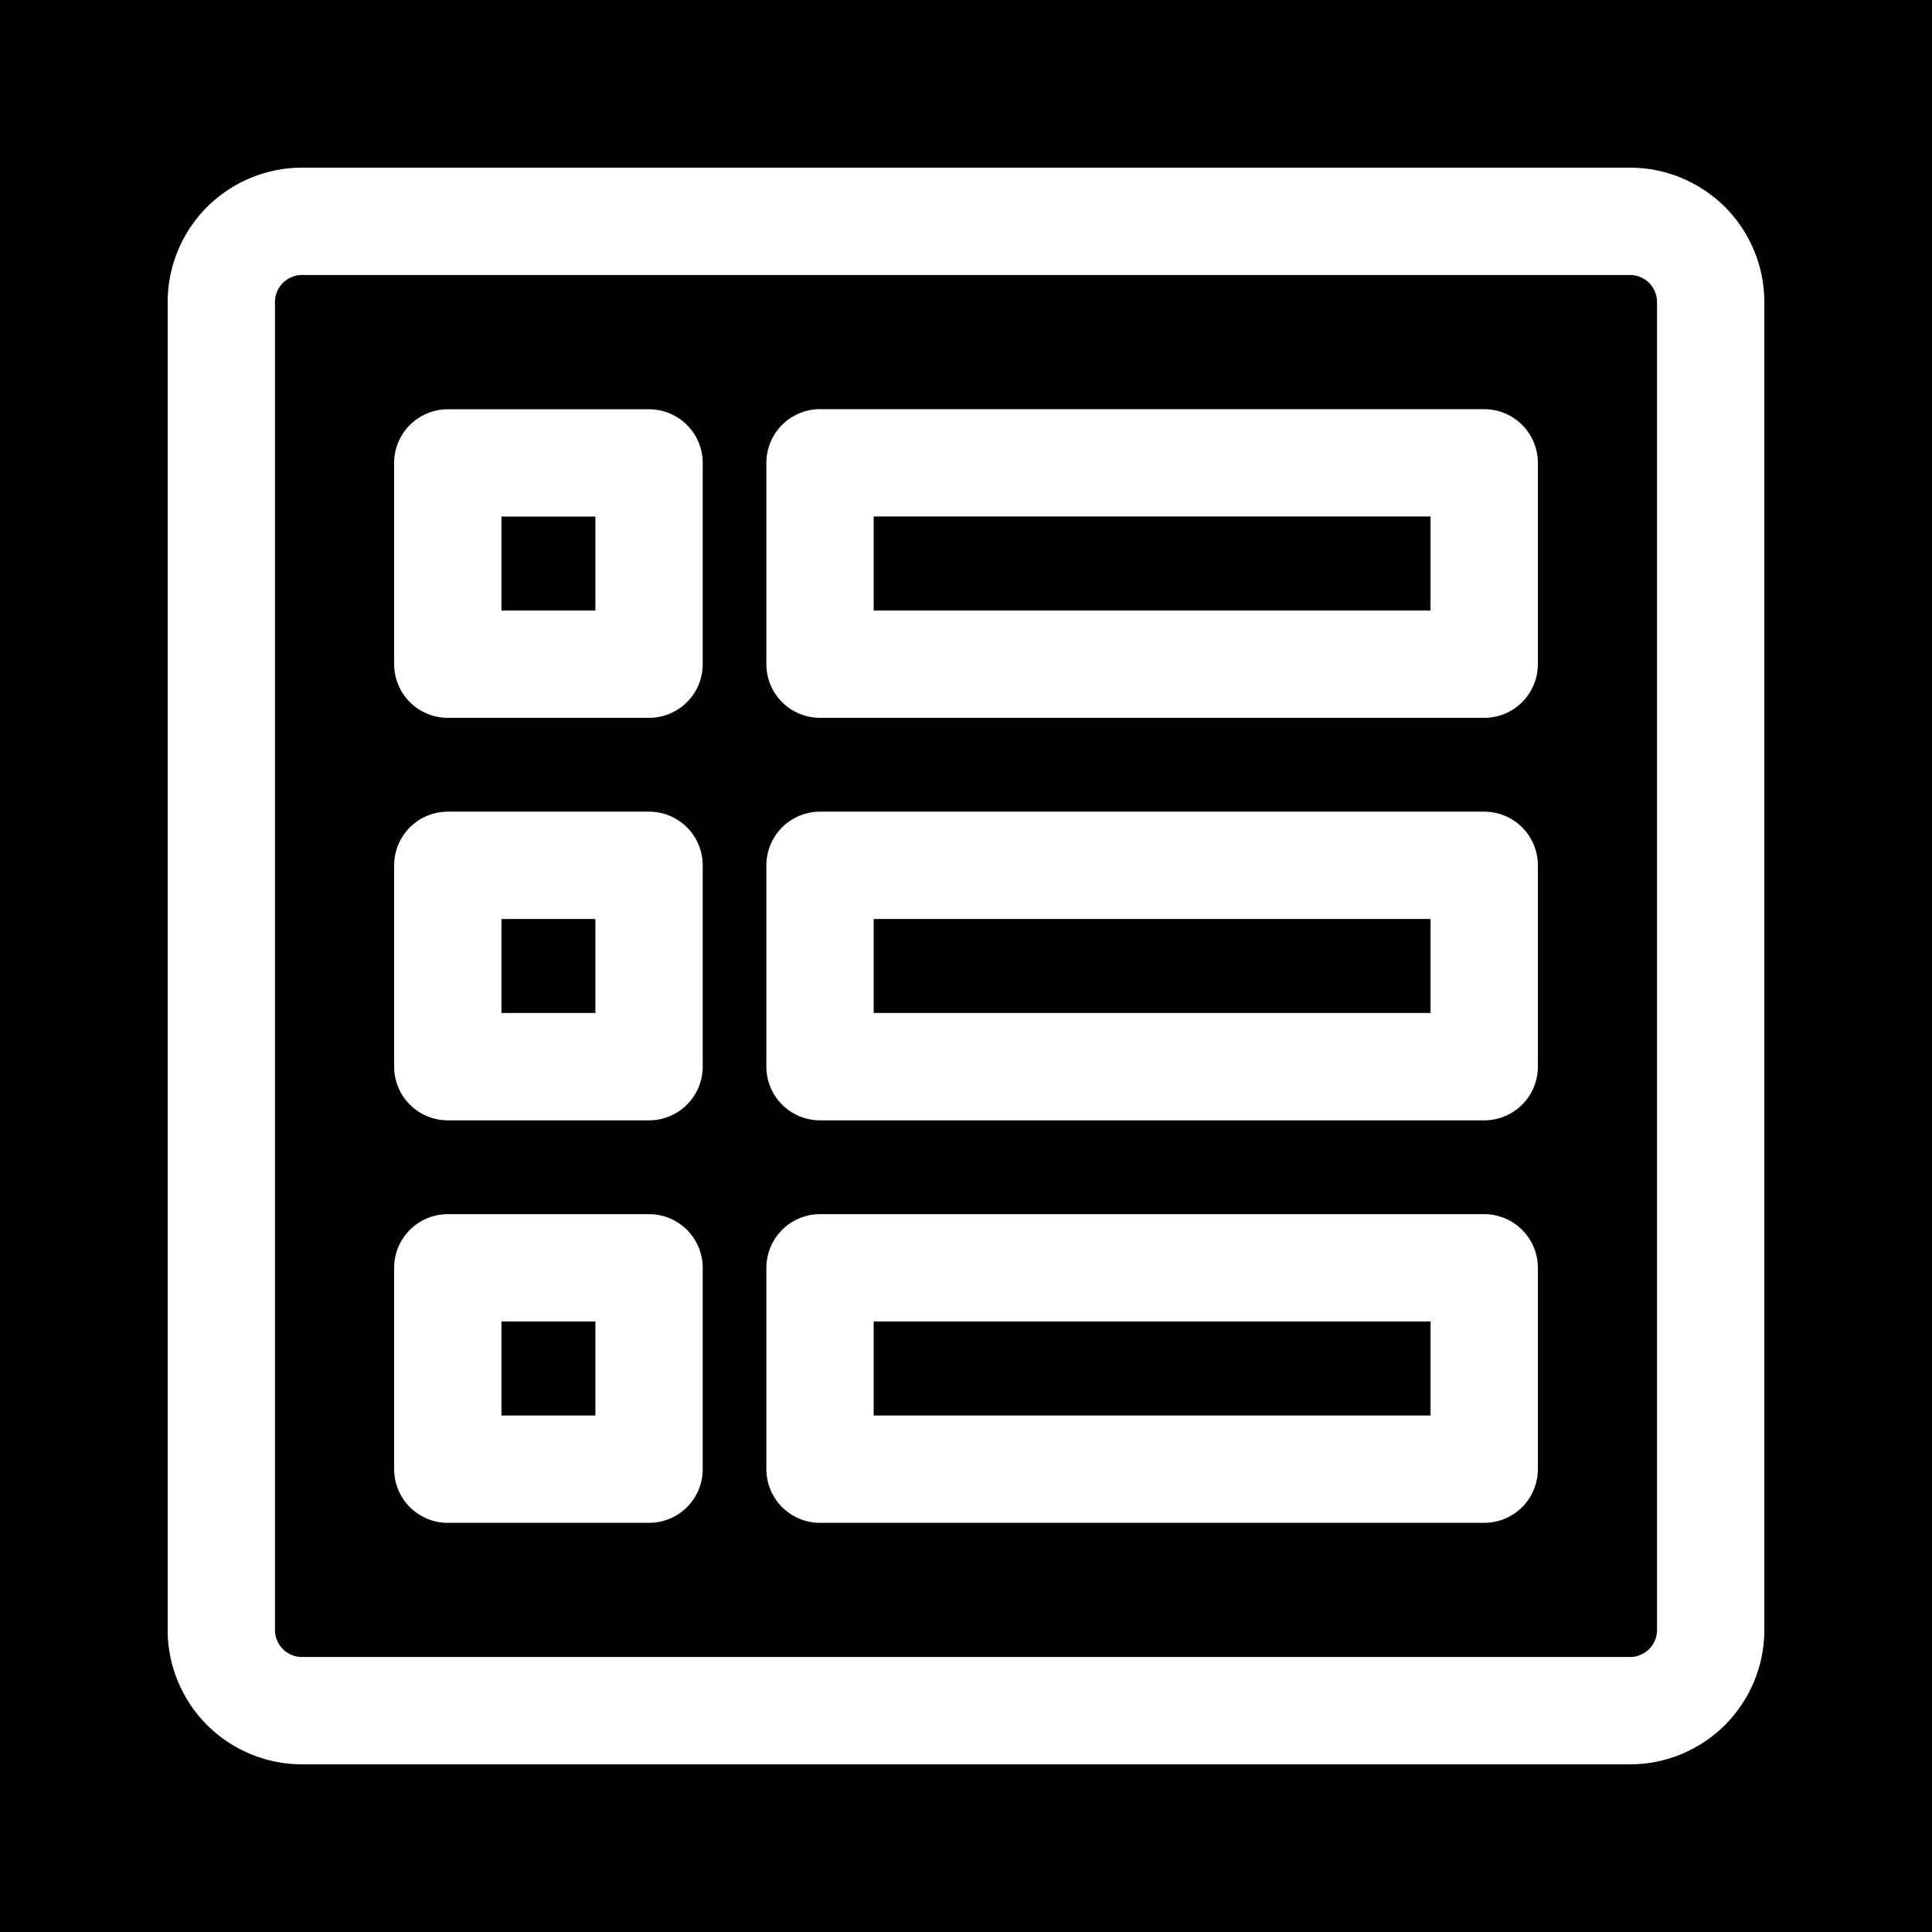 <svg width="18" height="18" viewBox="0 0 18 18" fill="none" xmlns="http://www.w3.org/2000/svg">
<rect width="18" height="18" fill="black"/>
<path d="M15.188 2.062H2.812C2.614 2.062 2.423 2.142 2.282 2.282C2.142 2.423 2.062 2.614 2.062 2.812V15.188C2.062 15.386 2.142 15.577 2.282 15.718C2.423 15.858 2.614 15.938 2.812 15.938H15.188C15.386 15.938 15.577 15.858 15.718 15.718C15.858 15.577 15.938 15.386 15.938 15.188V2.812C15.938 2.614 15.858 2.423 15.718 2.282C15.577 2.142 15.386 2.062 15.188 2.062Z" stroke="white" stroke-linecap="round" stroke-linejoin="round"/>
<path d="M7.64 4.312H13.828V6.188H7.64V4.312ZM7.64 8.062H13.828V9.938H7.64V8.062ZM7.64 11.812H13.828V13.688H7.64V11.812ZM4.172 4.313H6.047V6.188H4.172V4.313ZM4.172 8.062H6.047V9.938H4.172V8.062ZM4.172 11.812H6.047V13.688H4.172V11.812Z" stroke="white" stroke-linecap="round" stroke-linejoin="round"/>
</svg>
